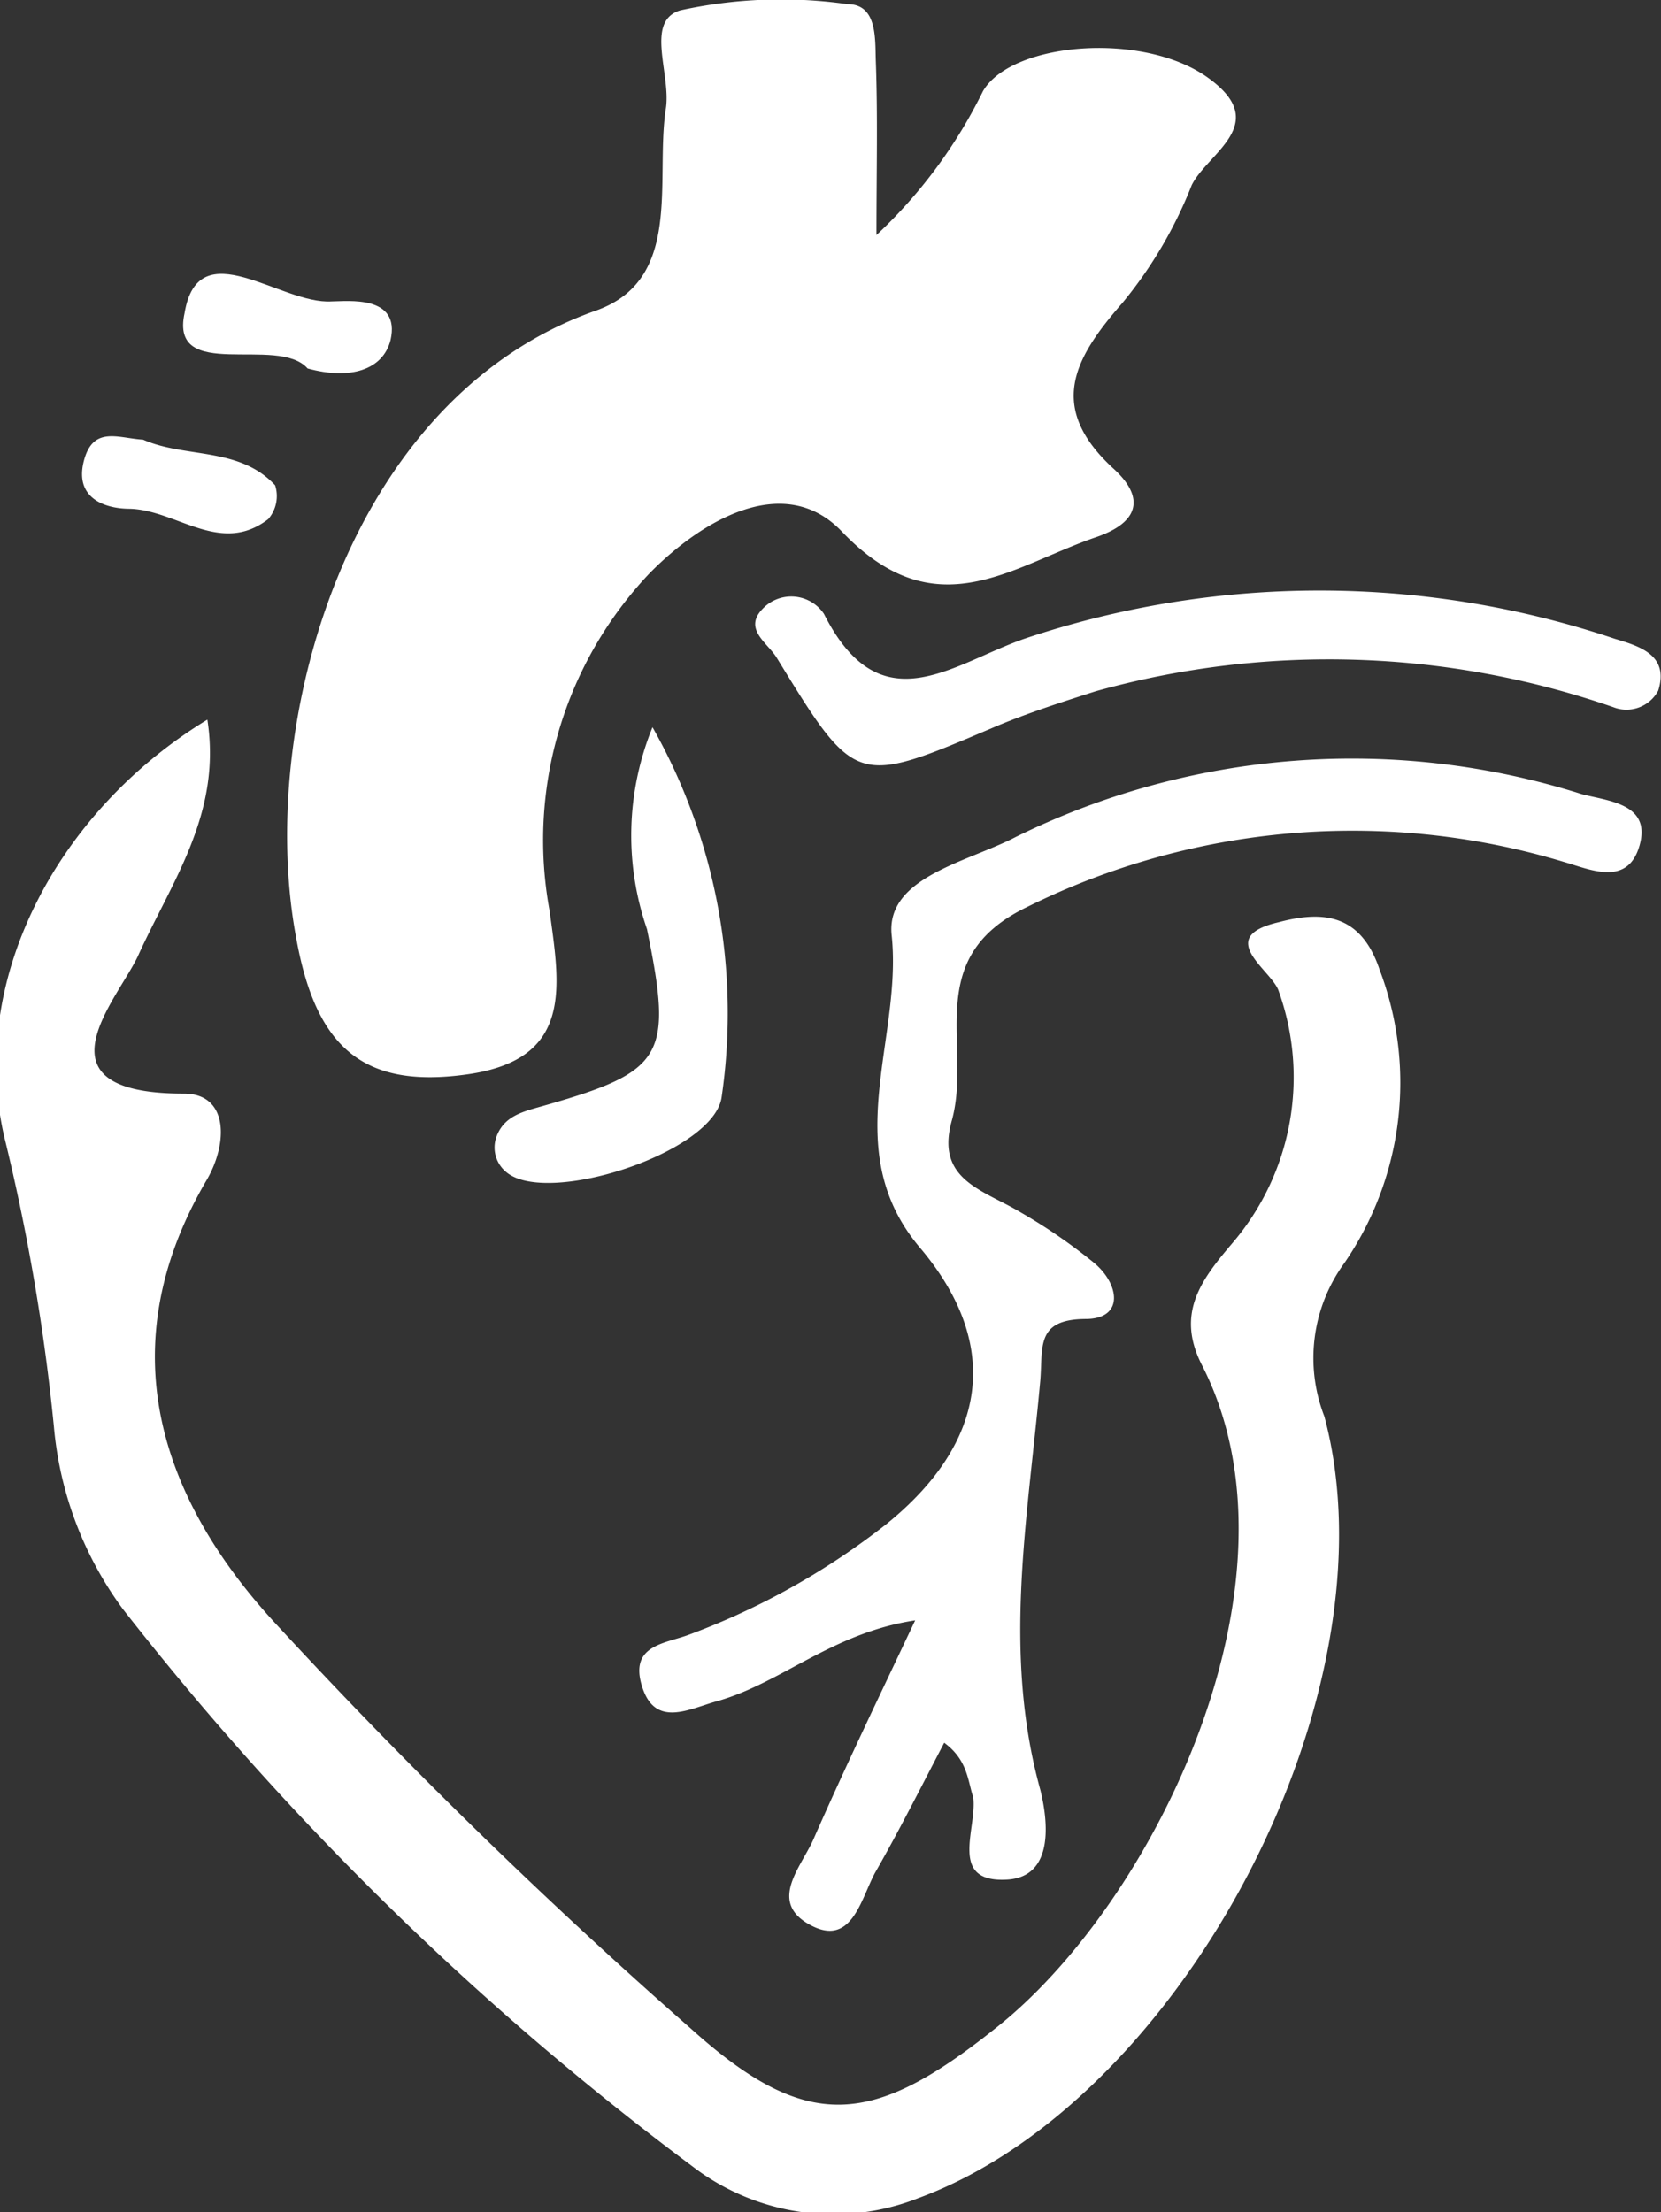 <svg id="圖層_1" data-name="圖層 1" xmlns="http://www.w3.org/2000/svg" viewBox="0 0 24.03 32"><rect x="0" y="0" width="24.03" height="32" fill="#333333" stroke="none"/><defs><style>.cls-1{fill:#fff;}</style></defs><path class="cls-1" d="M12.68,3.4a7.15,7.15,0,0,0,1.54-2.08c.41-.71,2.31-.87,3.25-.2s0,1.09-.23,1.56a6.28,6.28,0,0,1-1,1.7c-.7.8-1.1,1.51-.13,2.4.45.41.39.78-.28,1-1.23.43-2.3,1.32-3.65-.09-.82-.86-2-.19-2.78.6a5.61,5.61,0,0,0-1.45,4.88c.15,1.1.35,2.15-1.18,2.37s-2.21-.4-2.49-2C3.72,10.5,5,5.76,8.63,4.49c1.25-.45.85-1.87,1-2.9.09-.5-.31-1.28.21-1.44A6.8,6.8,0,0,1,12.26.06c.43,0,.4.49.41.81C12.7,1.67,12.68,2.47,12.68,3.4Z"/><path class="cls-1" d="M3,10.41c.21,1.36-.51,2.33-1,3.41-.28.62-1.59,2,.66,2,.65,0,.64.72.33,1.25-1.41,2.4-.69,4.59,1,6.42A79.83,79.83,0,0,0,10,29.35c1.68,1.51,2.62,1.41,4.39,0,2.31-1.81,4.59-6.49,3-9.6-.39-.76,0-1.25.45-1.78a3.69,3.69,0,0,0,.66-3.63c-.09-.3-.95-.78,0-1,.64-.17,1.19-.12,1.46.69a4.61,4.61,0,0,1-.51,4.24,2.33,2.33,0,0,0-.29,2.22c1.07,4-2.06,9.91-5.88,11.31a3.35,3.35,0,0,1-3.26-.46,43.39,43.39,0,0,1-8.24-8.06,5.22,5.22,0,0,1-1-2.64,29.89,29.89,0,0,0-.71-4.16C-.48,14.19.83,11.73,3,10.41Z"/><path class="cls-1" d="M13.66,25.21c-.34.65-.65,1.27-1,1.88-.21.39-.34,1.09-.95.75s-.1-.85.07-1.26c.44-1,.92-2,1.46-3.14-1.2.18-1.94.91-2.87,1.17-.4.11-.89.39-1.08-.21s.32-.62.67-.75a10.56,10.56,0,0,0,2.86-1.6c1.45-1.17,1.69-2.58.49-4s-.25-3-.41-4.52c-.09-.84,1.1-1.06,1.79-1.42a11,11,0,0,1,8.2-.62c.39.1,1,.14.83.74s-.71.35-1.09.24a10.59,10.59,0,0,0-7.77.65c-1.54.74-.79,2-1.09,3.09-.24.86.45,1,1,1.33a8,8,0,0,1,1.06.73c.36.3.44.8-.11.81-.74,0-.63.4-.67.89-.18,2-.55,3.93,0,5.92.11.44.21,1.26-.48,1.3-.86.05-.43-.74-.49-1.19C14,25.76,14,25.46,13.66,25.21Z"/><path class="cls-1" d="M23.34,10.23A12.57,12.57,0,0,0,15.85,10c-.5.16-1,.32-1.47.52-2,.85-2,.86-3.14-1-.13-.22-.5-.42-.2-.72a.57.57,0,0,1,.88.08c.82,1.62,1.84.73,2.9.36a13.42,13.42,0,0,1,8.54,0c.37.11.79.24.63.75A.52.52,0,0,1,23.34,10.23Z"/><path class="cls-1" d="M9.44,10.52a8.4,8.4,0,0,1,1,5.35c-.11.8-2.51,1.58-3.11,1.09a.46.46,0,0,1-.15-.51c.11-.31.39-.37.67-.45,1.76-.5,1.89-.71,1.51-2.56A4.14,4.14,0,0,1,9.44,10.52Z"/><path class="cls-1" d="M4.45,5.33c-.43-.49-2,.21-1.78-.8.2-1.2,1.39-.12,2.13-.17.22,0,1-.1.85.56C5.54,5.35,5.07,5.5,4.45,5.33Z"/><path class="cls-1" d="M2.07,6.36c.61.27,1.39.1,1.91.66a.51.51,0,0,1-.1.49c-.69.53-1.32-.13-2-.15-.36,0-.8-.15-.67-.68S1.71,6.34,2.07,6.36Z"/></svg>